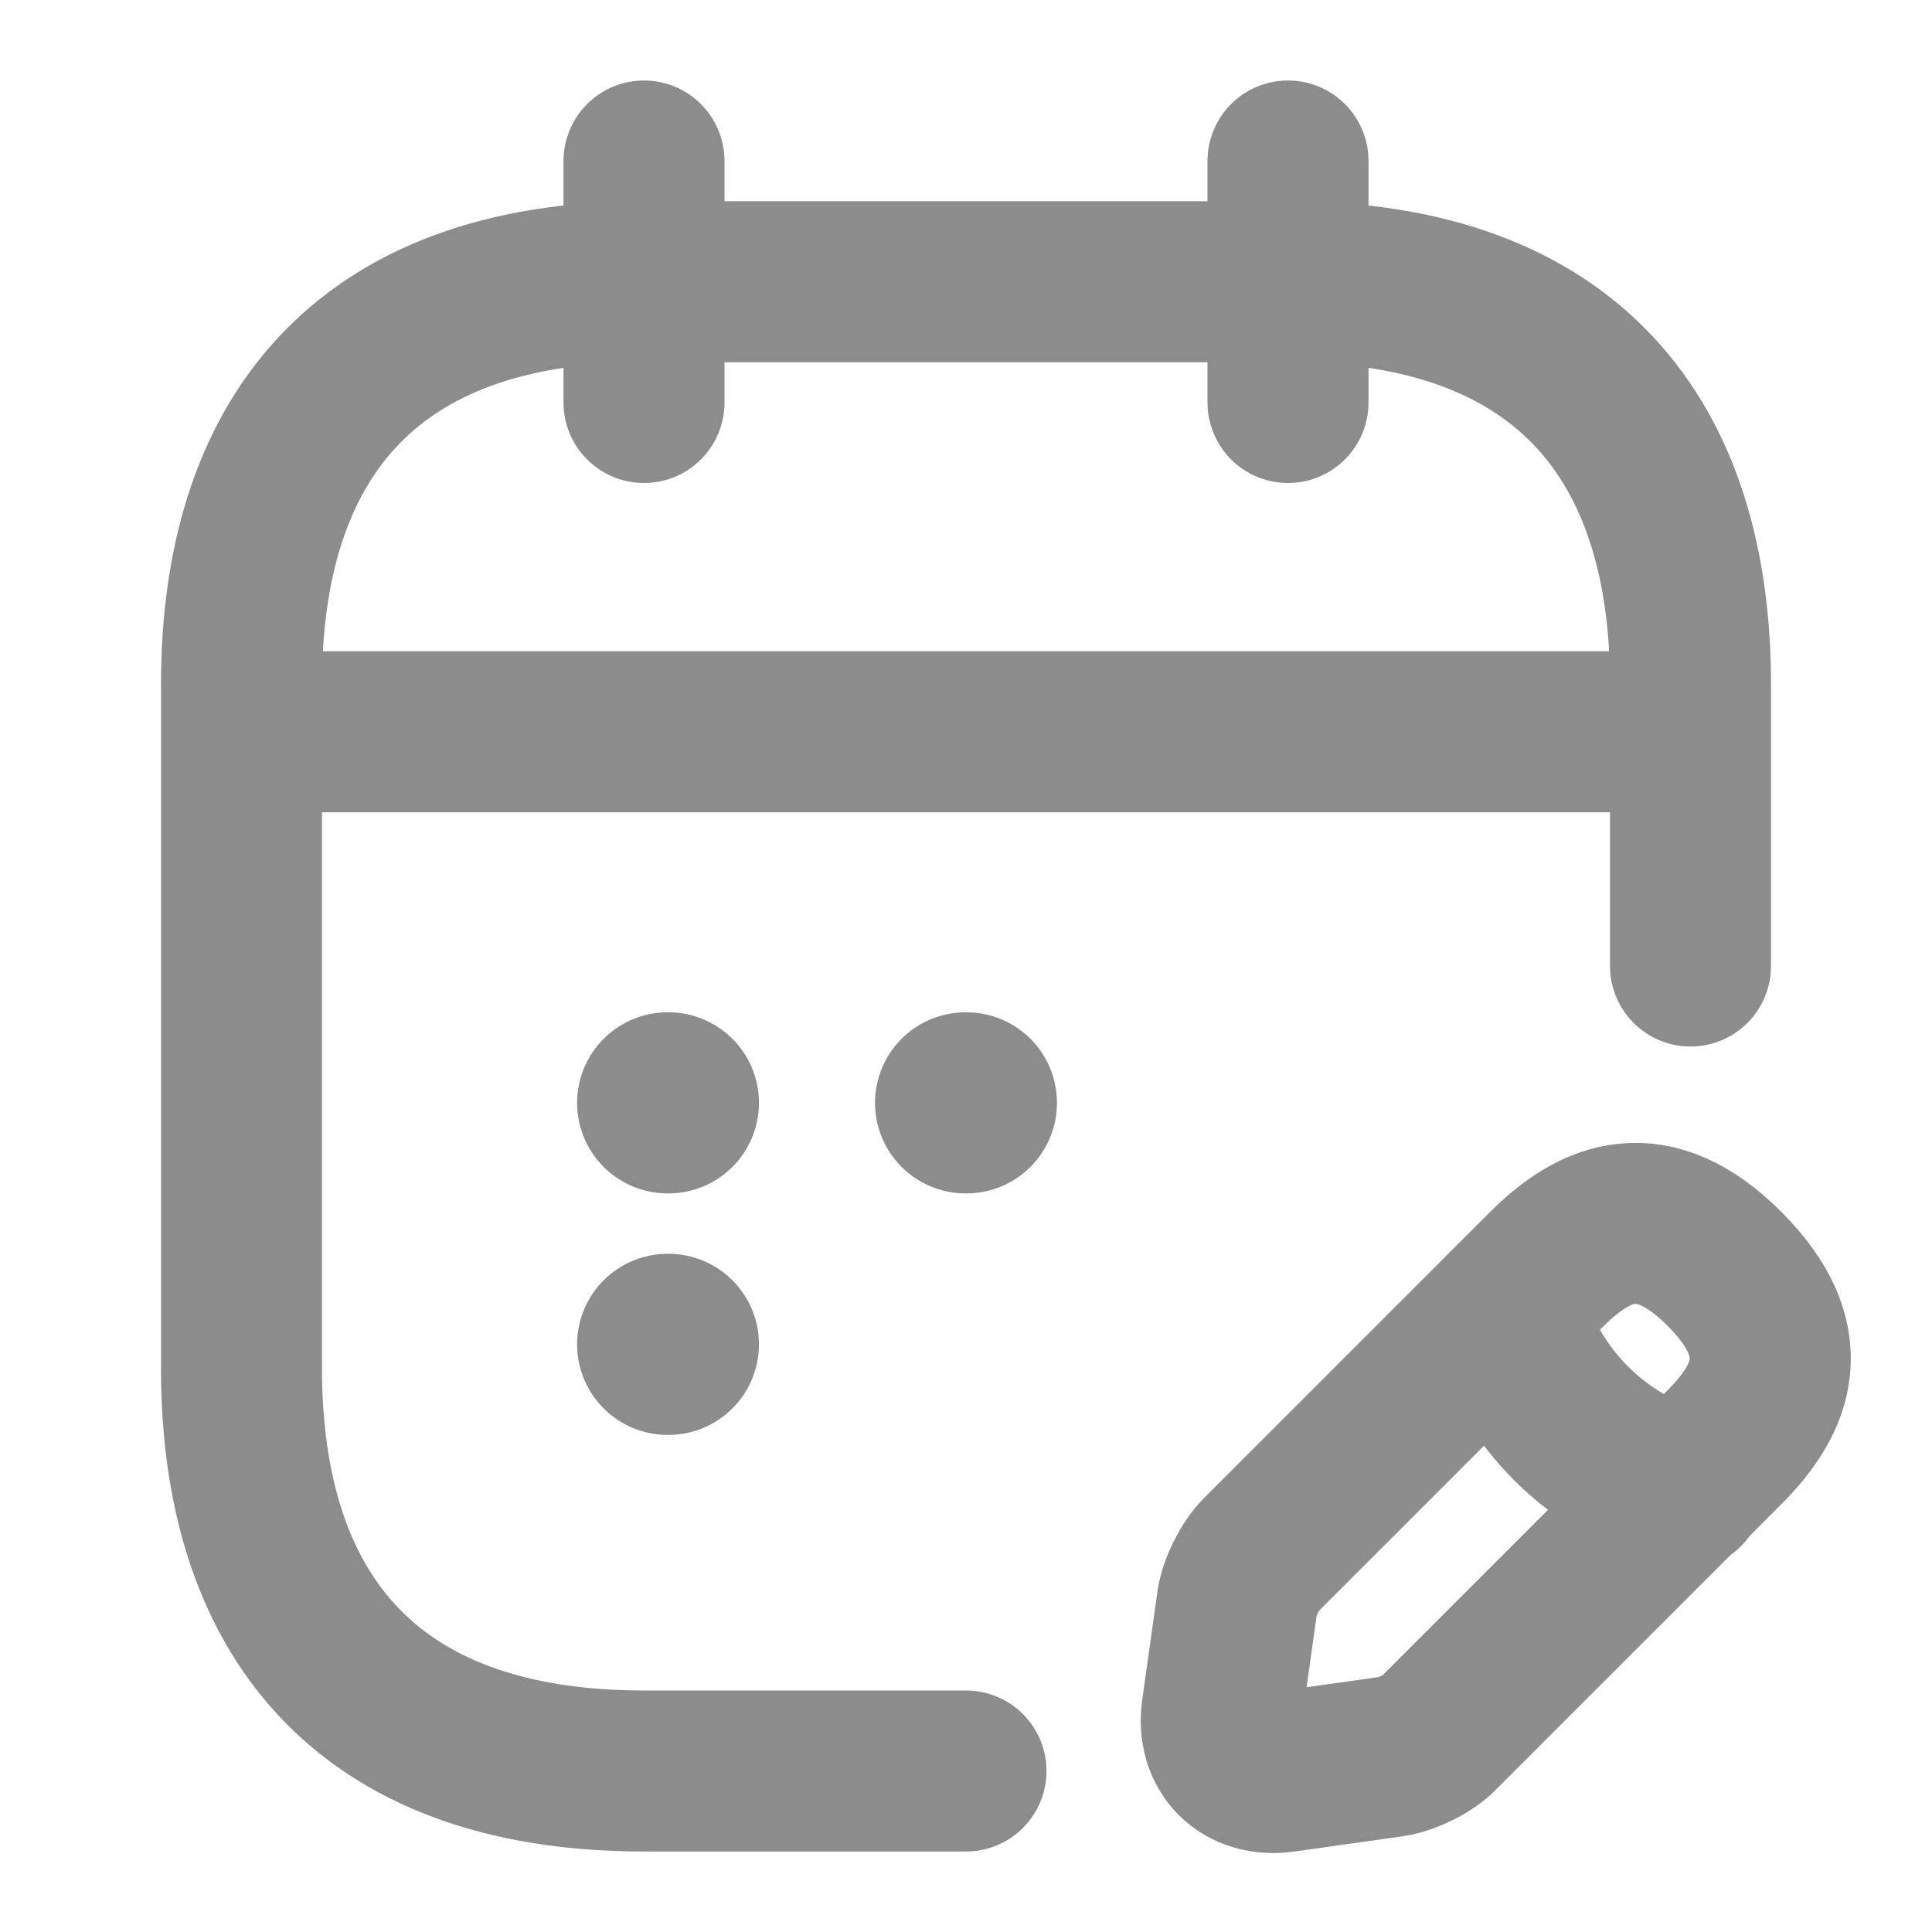 <svg width="24" height="24" viewBox="0 0 24 24" fill="none" xmlns="http://www.w3.org/2000/svg">
<path d="M8 2V5" stroke="#8C8C8C" stroke-width="2" stroke-miterlimit="10" stroke-linecap="round" stroke-linejoin="round"/>
<path d="M16 2V5" stroke="#8C8C8C" stroke-width="2" stroke-miterlimit="10" stroke-linecap="round" stroke-linejoin="round"/>
<path d="M3.5 9.09H20.5" stroke="#8C8C8C" stroke-width="2" stroke-miterlimit="10" stroke-linecap="round" stroke-linejoin="round"/>
<path d="M19.21 15.77L15.67 19.31C15.53 19.45 15.4 19.71 15.37 19.9L15.18 21.25C15.11 21.74 15.45 22.08 15.94 22.01L17.29 21.82C17.48 21.79 17.75 21.66 17.88 21.52L21.42 17.98C22.03 17.37 22.32 16.66 21.42 15.76C20.53 14.87 19.82 15.16 19.21 15.77Z" stroke="#8C8C8C" stroke-width="2" stroke-miterlimit="10" stroke-linecap="round" stroke-linejoin="round"/>
<path d="M18.7 16.28C19 17.36 19.84 18.2 20.92 18.5" stroke="#8C8C8C" stroke-width="2" stroke-miterlimit="10" stroke-linecap="round" stroke-linejoin="round"/>
<path d="M12 22H8C4.5 22 3 20 3 17V8.5C3 5.5 4.5 3.5 8 3.5H16C19.5 3.5 21 5.5 21 8.5V12" stroke="#8C8C8C" stroke-width="2" stroke-miterlimit="10" stroke-linecap="round" stroke-linejoin="round"/>
<path d="M11.995 13.7H12.005" stroke="#8C8C8C" stroke-width="2.25" stroke-linecap="round" stroke-linejoin="round"/>
<path d="M8.294 13.7H8.303" stroke="#8C8C8C" stroke-width="2.25" stroke-linecap="round" stroke-linejoin="round"/>
<path d="M8.294 16.7H8.303" stroke="#8C8C8C" stroke-width="2.25" stroke-linecap="round" stroke-linejoin="round"/>
</svg>
